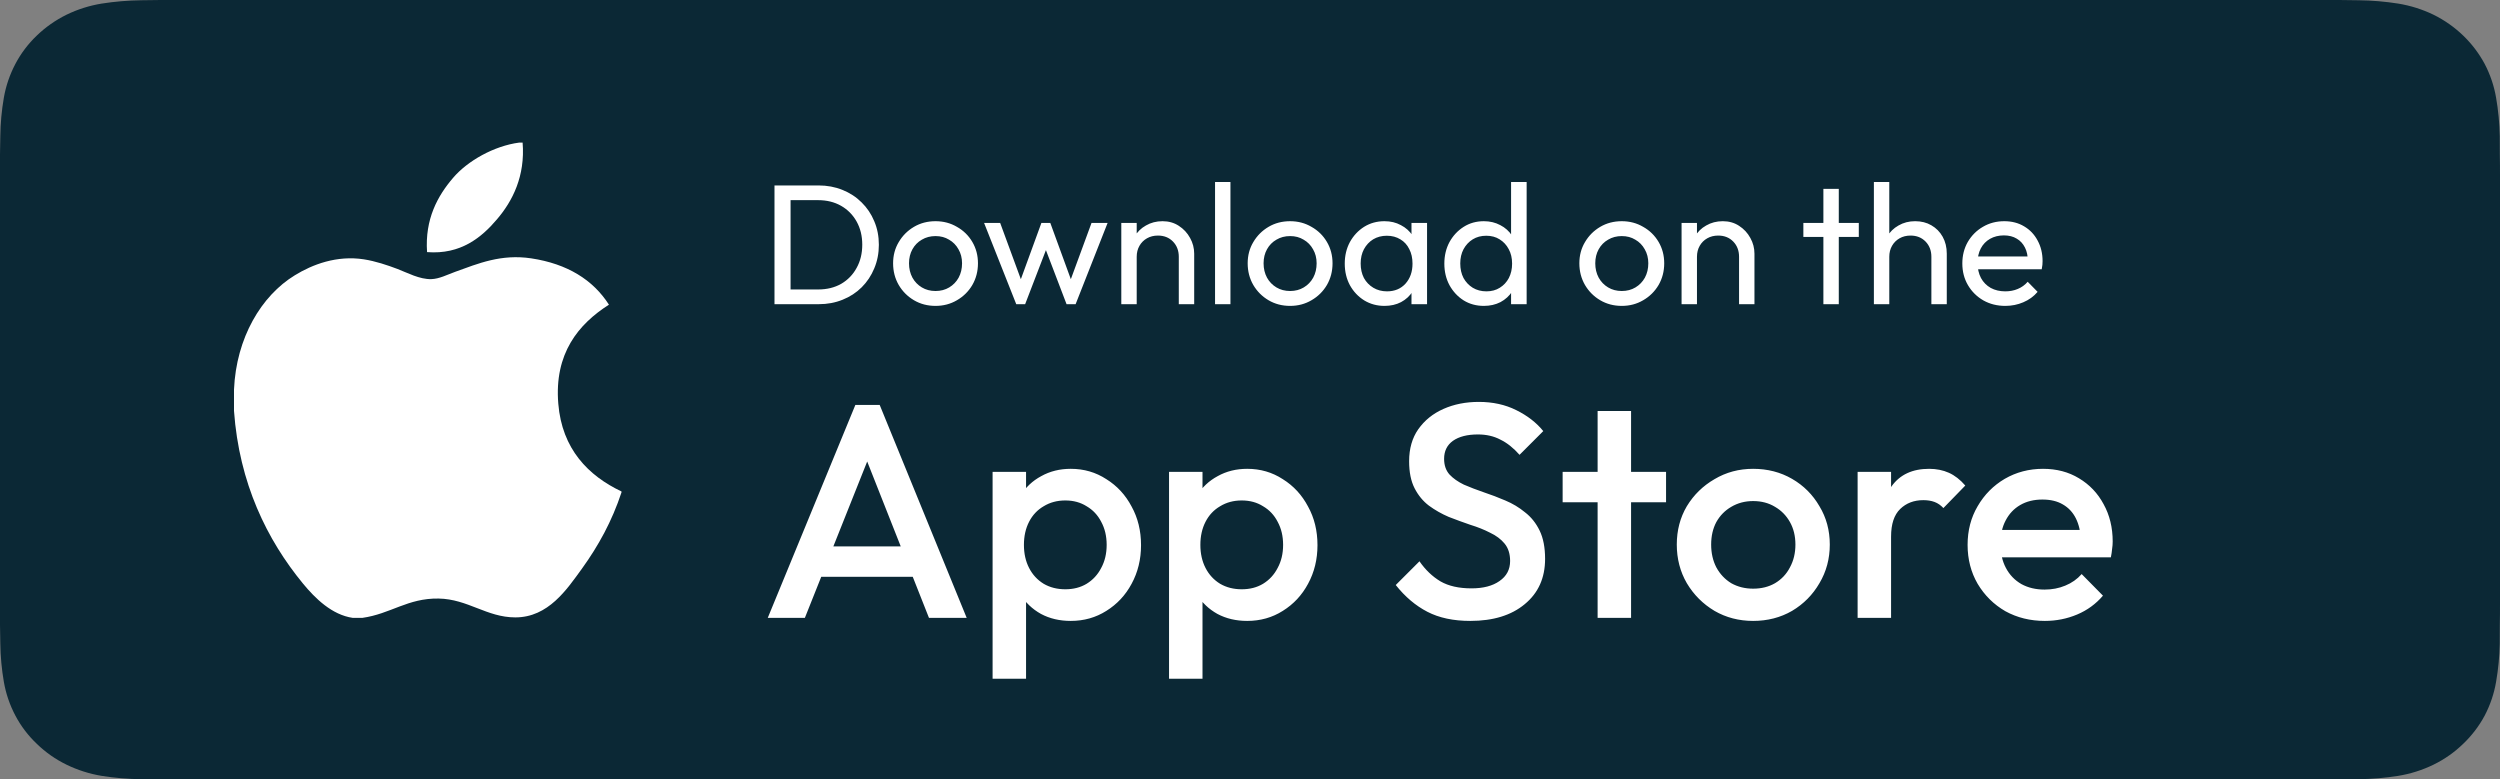 <svg width="263" height="82" viewBox="0 0 263 82" fill="none" xmlns="http://www.w3.org/2000/svg">
<rect x="0" y="0" width="263" height="82" fill="#808080" stroke="none"/>
<path d="M16.888 81.996C16.208 81.996 15.545 81.987 14.871 81.973C13.474 81.955 12.081 81.838 10.702 81.623C9.417 81.41 8.171 81.014 7.007 80.449C5.854 79.888 4.802 79.152 3.891 78.269C2.968 77.397 2.199 76.386 1.615 75.276C1.025 74.158 0.616 72.96 0.404 71.723C0.175 70.394 0.05 69.051 0.033 67.704C0.019 67.252 0 65.746 0 65.746V16.226C0 16.226 0.02 14.744 0.033 14.309C0.05 12.964 0.173 11.622 0.402 10.296C0.615 9.055 1.024 7.854 1.614 6.732C2.196 5.623 2.96 4.611 3.878 3.736C4.795 2.852 5.851 2.113 7.006 1.544C8.167 0.98 9.41 0.587 10.693 0.378C12.077 0.16 13.475 0.043 14.877 0.026L16.889 0H246.1L248.137 0.027C249.525 0.043 250.911 0.16 252.282 0.376C253.578 0.587 254.834 0.983 256.008 1.55C258.323 2.697 260.206 4.511 261.395 6.738C261.976 7.851 262.378 9.043 262.588 10.273C262.82 11.61 262.949 12.962 262.976 14.318C262.982 14.925 262.982 15.577 262.982 16.226C263 17.03 263 17.795 263 18.567V63.431C263 64.21 263 64.97 262.982 65.736C262.982 66.433 262.982 67.072 262.974 67.729C262.948 69.061 262.82 70.388 262.593 71.702C262.384 72.948 261.978 74.155 261.388 75.282C260.8 76.381 260.036 77.383 259.123 78.253C258.212 79.14 257.158 79.88 256.002 80.445C254.83 81.015 253.576 81.412 252.282 81.623C250.903 81.84 249.509 81.956 248.113 81.973C247.459 81.987 246.775 81.996 246.111 81.996L243.693 82L16.888 81.996Z" fill="#0B2835"/>
<path d="M54.623 15C54.74 15 54.856 15 54.979 15C55.265 18.526 53.919 21.161 52.283 23.069C50.678 24.964 48.48 26.801 44.926 26.522C44.688 23.047 46.037 20.608 47.67 18.704C49.185 16.93 51.962 15.351 54.623 15Z" fill="white"/>
<path d="M65.38 51.701C65.38 51.737 65.38 51.767 65.38 51.8C64.381 54.826 62.956 57.419 61.218 59.825C59.63 62.01 57.685 64.95 54.211 64.95C51.21 64.95 49.217 63.02 46.141 62.967C42.887 62.914 41.097 64.581 38.122 65C37.782 65 37.442 65 37.108 65C34.923 64.684 33.16 62.954 31.876 61.395C28.088 56.789 25.162 50.839 24.617 43.224C24.617 42.478 24.617 41.733 24.617 40.987C24.848 35.538 27.496 31.107 31.015 28.96C32.873 27.818 35.426 26.845 38.269 27.28C39.488 27.469 40.733 27.886 41.824 28.299C42.858 28.696 44.151 29.401 45.376 29.364C46.206 29.339 47.032 28.907 47.868 28.602C50.319 27.717 52.721 26.703 55.887 27.179C59.692 27.754 62.392 29.445 64.061 32.053C60.842 34.102 58.297 37.189 58.732 42.46C59.119 47.249 61.903 50.05 65.38 51.701Z" fill="white"/>
<path d="M80.768 65L89.984 42.6H92.544L101.696 65H97.728L90.56 46.856H91.904L84.672 65H80.768ZM85.312 60.68V57.48H97.184V60.68H85.312ZM112.645 65.32C111.471 65.32 110.426 65.075 109.509 64.584C108.591 64.072 107.866 63.379 107.333 62.504C106.821 61.629 106.565 60.637 106.565 59.528V55.112C106.565 54.003 106.831 53.011 107.365 52.136C107.898 51.261 108.623 50.579 109.541 50.088C110.458 49.576 111.493 49.32 112.645 49.32C114.031 49.32 115.279 49.683 116.389 50.408C117.519 51.112 118.405 52.072 119.045 53.288C119.706 54.483 120.037 55.837 120.037 57.352C120.037 58.845 119.706 60.2 119.045 61.416C118.405 62.611 117.519 63.56 116.389 64.264C115.279 64.968 114.031 65.32 112.645 65.32ZM104.421 71.4V49.64H107.941V53.768L107.333 57.512L107.941 61.224V71.4H104.421ZM112.069 61.992C112.922 61.992 113.669 61.8 114.309 61.416C114.97 61.011 115.482 60.456 115.845 59.752C116.229 59.048 116.421 58.237 116.421 57.32C116.421 56.403 116.229 55.592 115.845 54.888C115.482 54.184 114.97 53.64 114.309 53.256C113.669 52.851 112.922 52.648 112.069 52.648C111.215 52.648 110.458 52.851 109.797 53.256C109.135 53.64 108.623 54.184 108.261 54.888C107.898 55.592 107.717 56.403 107.717 57.32C107.717 58.237 107.898 59.048 108.261 59.752C108.623 60.456 109.135 61.011 109.797 61.416C110.458 61.8 111.215 61.992 112.069 61.992ZM131.207 65.32C130.034 65.32 128.989 65.075 128.071 64.584C127.154 64.072 126.429 63.379 125.895 62.504C125.383 61.629 125.127 60.637 125.127 59.528V55.112C125.127 54.003 125.394 53.011 125.927 52.136C126.461 51.261 127.186 50.579 128.103 50.088C129.021 49.576 130.055 49.32 131.207 49.32C132.594 49.32 133.842 49.683 134.951 50.408C136.082 51.112 136.967 52.072 137.607 53.288C138.269 54.483 138.599 55.837 138.599 57.352C138.599 58.845 138.269 60.2 137.607 61.416C136.967 62.611 136.082 63.56 134.951 64.264C133.842 64.968 132.594 65.32 131.207 65.32ZM122.983 71.4V49.64H126.503V53.768L125.895 57.512L126.503 61.224V71.4H122.983ZM130.631 61.992C131.485 61.992 132.231 61.8 132.871 61.416C133.533 61.011 134.045 60.456 134.407 59.752C134.791 59.048 134.983 58.237 134.983 57.32C134.983 56.403 134.791 55.592 134.407 54.888C134.045 54.184 133.533 53.64 132.871 53.256C132.231 52.851 131.485 52.648 130.631 52.648C129.778 52.648 129.021 52.851 128.359 53.256C127.698 53.64 127.186 54.184 126.823 54.888C126.461 55.592 126.279 56.403 126.279 57.32C126.279 58.237 126.461 59.048 126.823 59.752C127.186 60.456 127.698 61.011 128.359 61.416C129.021 61.8 129.778 61.992 130.631 61.992ZM154.672 65.32C152.901 65.32 151.397 65 150.16 64.36C148.923 63.72 147.813 62.781 146.832 61.544L149.328 59.048C149.947 59.944 150.683 60.648 151.536 61.16C152.389 61.651 153.477 61.896 154.8 61.896C156.037 61.896 157.019 61.64 157.744 61.128C158.491 60.616 158.864 59.912 158.864 59.016C158.864 58.269 158.672 57.661 158.288 57.192C157.904 56.723 157.392 56.339 156.752 56.04C156.133 55.72 155.44 55.443 154.672 55.208C153.925 54.952 153.168 54.675 152.4 54.376C151.653 54.056 150.96 53.661 150.32 53.192C149.701 52.723 149.2 52.115 148.816 51.368C148.432 50.621 148.24 49.672 148.24 48.52C148.24 47.197 148.56 46.077 149.2 45.16C149.861 44.221 150.747 43.507 151.856 43.016C152.965 42.525 154.203 42.28 155.568 42.28C157.04 42.28 158.352 42.568 159.504 43.144C160.677 43.72 161.627 44.456 162.352 45.352L159.856 47.848C159.216 47.123 158.544 46.589 157.84 46.248C157.157 45.885 156.368 45.704 155.472 45.704C154.363 45.704 153.488 45.928 152.848 46.376C152.229 46.824 151.92 47.453 151.92 48.264C151.92 48.947 152.112 49.501 152.496 49.928C152.88 50.333 153.381 50.685 154 50.984C154.64 51.261 155.333 51.528 156.08 51.784C156.848 52.04 157.605 52.328 158.352 52.648C159.12 52.968 159.813 53.384 160.432 53.896C161.072 54.387 161.584 55.027 161.968 55.816C162.352 56.605 162.544 57.597 162.544 58.792C162.544 60.797 161.829 62.387 160.4 63.56C158.992 64.733 157.083 65.32 154.672 65.32ZM168.069 65V43.24H171.589V65H168.069ZM164.389 52.84V49.64H175.269V52.84H164.389ZM184.43 65.32C182.936 65.32 181.582 64.968 180.366 64.264C179.15 63.539 178.179 62.568 177.454 61.352C176.75 60.136 176.398 58.781 176.398 57.288C176.398 55.795 176.75 54.451 177.454 53.256C178.179 52.061 179.15 51.112 180.366 50.408C181.582 49.683 182.936 49.32 184.43 49.32C185.944 49.32 187.31 49.672 188.526 50.376C189.742 51.08 190.702 52.04 191.406 53.256C192.131 54.451 192.494 55.795 192.494 57.288C192.494 58.781 192.131 60.136 191.406 61.352C190.702 62.568 189.742 63.539 188.526 64.264C187.31 64.968 185.944 65.32 184.43 65.32ZM184.43 61.928C185.304 61.928 186.072 61.736 186.734 61.352C187.416 60.947 187.939 60.392 188.302 59.688C188.686 58.984 188.878 58.184 188.878 57.288C188.878 56.392 188.686 55.603 188.302 54.92C187.918 54.237 187.395 53.704 186.734 53.32C186.072 52.915 185.304 52.712 184.43 52.712C183.576 52.712 182.808 52.915 182.126 53.32C181.464 53.704 180.942 54.237 180.558 54.92C180.195 55.603 180.014 56.392 180.014 57.288C180.014 58.184 180.195 58.984 180.558 59.688C180.942 60.392 181.464 60.947 182.126 61.352C182.808 61.736 183.576 61.928 184.43 61.928ZM195.421 65V49.64H198.941V65H195.421ZM198.941 56.456L197.725 55.848C197.725 53.907 198.151 52.339 199.005 51.144C199.879 49.928 201.191 49.32 202.941 49.32C203.709 49.32 204.402 49.459 205.021 49.736C205.639 50.013 206.215 50.461 206.749 51.08L204.445 53.448C204.167 53.149 203.858 52.936 203.517 52.808C203.175 52.68 202.781 52.616 202.333 52.616C201.351 52.616 200.541 52.925 199.901 53.544C199.261 54.163 198.941 55.133 198.941 56.456ZM215.119 65.32C213.583 65.32 212.197 64.979 210.959 64.296C209.743 63.592 208.773 62.632 208.047 61.416C207.343 60.2 206.991 58.835 206.991 57.32C206.991 55.805 207.343 54.451 208.047 53.256C208.751 52.04 209.701 51.08 210.895 50.376C212.111 49.672 213.455 49.32 214.927 49.32C216.357 49.32 217.615 49.651 218.703 50.312C219.813 50.973 220.677 51.88 221.295 53.032C221.935 54.184 222.255 55.496 222.255 56.968C222.255 57.224 222.234 57.491 222.191 57.768C222.17 58.024 222.127 58.312 222.063 58.632H209.455V55.752H220.239L218.927 56.904C218.885 55.965 218.703 55.176 218.383 54.536C218.063 53.896 217.605 53.405 217.007 53.064C216.431 52.723 215.717 52.552 214.863 52.552C213.967 52.552 213.189 52.744 212.527 53.128C211.866 53.512 211.354 54.056 210.991 54.76C210.629 55.443 210.447 56.264 210.447 57.224C210.447 58.184 210.639 59.027 211.023 59.752C211.407 60.477 211.951 61.043 212.655 61.448C213.359 61.832 214.17 62.024 215.087 62.024C215.877 62.024 216.602 61.885 217.263 61.608C217.946 61.331 218.522 60.925 218.991 60.392L221.231 62.664C220.485 63.539 219.578 64.2 218.511 64.648C217.445 65.096 216.314 65.32 215.119 65.32Z" fill="white"/>
<path d="M82.592 32V30.452H86.066C86.99 30.452 87.8 30.254 88.496 29.858C89.192 29.45 89.732 28.892 90.116 28.184C90.512 27.476 90.71 26.66 90.71 25.736C90.71 24.824 90.512 24.014 90.116 23.306C89.72 22.598 89.174 22.046 88.478 21.65C87.782 21.254 86.978 21.056 86.066 21.056H82.61V19.508H86.102C87.014 19.508 87.854 19.664 88.622 19.976C89.402 20.288 90.074 20.726 90.638 21.29C91.214 21.854 91.658 22.514 91.97 23.27C92.294 24.026 92.456 24.854 92.456 25.754C92.456 26.642 92.294 27.47 91.97 28.238C91.658 28.994 91.22 29.654 90.656 30.218C90.092 30.782 89.42 31.22 88.64 31.532C87.872 31.844 87.038 32 86.138 32H82.592ZM81.476 32V19.508H83.168V32H81.476ZM98.418 32.18C97.578 32.18 96.822 31.982 96.15 31.586C95.478 31.19 94.944 30.656 94.548 29.984C94.152 29.3 93.954 28.538 93.954 27.698C93.954 26.87 94.152 26.126 94.548 25.466C94.944 24.794 95.478 24.26 96.15 23.864C96.822 23.468 97.578 23.27 98.418 23.27C99.246 23.27 99.996 23.468 100.668 23.864C101.352 24.248 101.892 24.776 102.288 25.448C102.684 26.12 102.882 26.87 102.882 27.698C102.882 28.538 102.684 29.3 102.288 29.984C101.892 30.656 101.352 31.19 100.668 31.586C99.996 31.982 99.246 32.18 98.418 32.18ZM98.418 30.614C98.958 30.614 99.438 30.488 99.858 30.236C100.278 29.984 100.608 29.642 100.848 29.21C101.088 28.766 101.208 28.262 101.208 27.698C101.208 27.146 101.082 26.654 100.83 26.222C100.59 25.79 100.26 25.454 99.84 25.214C99.432 24.962 98.958 24.836 98.418 24.836C97.878 24.836 97.398 24.962 96.978 25.214C96.558 25.454 96.228 25.79 95.988 26.222C95.748 26.654 95.628 27.146 95.628 27.698C95.628 28.262 95.748 28.766 95.988 29.21C96.228 29.642 96.558 29.984 96.978 30.236C97.398 30.488 97.878 30.614 98.418 30.614ZM106.909 32L103.525 23.45H105.217L107.665 30.11H107.125L109.555 23.45H110.491L112.921 30.11H112.381L114.829 23.45H116.521L113.155 32H112.201L109.735 25.538H110.329L107.845 32H106.909ZM124.009 32V27.014C124.009 26.366 123.805 25.832 123.397 25.412C122.989 24.992 122.461 24.782 121.813 24.782C121.381 24.782 120.997 24.878 120.661 25.07C120.325 25.262 120.061 25.526 119.869 25.862C119.677 26.198 119.581 26.582 119.581 27.014L118.915 26.636C118.915 25.988 119.059 25.412 119.347 24.908C119.635 24.404 120.037 24.008 120.553 23.72C121.069 23.42 121.651 23.27 122.299 23.27C122.947 23.27 123.517 23.432 124.009 23.756C124.513 24.08 124.909 24.506 125.197 25.034C125.485 25.55 125.629 26.102 125.629 26.69V32H124.009ZM117.961 32V23.45H119.581V32H117.961ZM127.823 32V19.148H129.443V32H127.823ZM135.719 32.18C134.879 32.18 134.123 31.982 133.451 31.586C132.779 31.19 132.245 30.656 131.849 29.984C131.453 29.3 131.255 28.538 131.255 27.698C131.255 26.87 131.453 26.126 131.849 25.466C132.245 24.794 132.779 24.26 133.451 23.864C134.123 23.468 134.879 23.27 135.719 23.27C136.547 23.27 137.297 23.468 137.969 23.864C138.653 24.248 139.193 24.776 139.589 25.448C139.985 26.12 140.183 26.87 140.183 27.698C140.183 28.538 139.985 29.3 139.589 29.984C139.193 30.656 138.653 31.19 137.969 31.586C137.297 31.982 136.547 32.18 135.719 32.18ZM135.719 30.614C136.259 30.614 136.739 30.488 137.159 30.236C137.579 29.984 137.909 29.642 138.149 29.21C138.389 28.766 138.509 28.262 138.509 27.698C138.509 27.146 138.383 26.654 138.131 26.222C137.891 25.79 137.561 25.454 137.141 25.214C136.733 24.962 136.259 24.836 135.719 24.836C135.179 24.836 134.699 24.962 134.279 25.214C133.859 25.454 133.529 25.79 133.289 26.222C133.049 26.654 132.929 27.146 132.929 27.698C132.929 28.262 133.049 28.766 133.289 29.21C133.529 29.642 133.859 29.984 134.279 30.236C134.699 30.488 135.179 30.614 135.719 30.614ZM145.644 32.18C144.864 32.18 144.156 31.988 143.52 31.604C142.884 31.208 142.38 30.674 142.008 30.002C141.648 29.33 141.468 28.574 141.468 27.734C141.468 26.894 141.648 26.138 142.008 25.466C142.38 24.794 142.878 24.26 143.502 23.864C144.138 23.468 144.852 23.27 145.644 23.27C146.292 23.27 146.868 23.408 147.372 23.684C147.888 23.948 148.302 24.32 148.614 24.8C148.926 25.268 149.1 25.814 149.136 26.438V29.012C149.1 29.624 148.926 30.17 148.614 30.65C148.314 31.13 147.906 31.508 147.39 31.784C146.886 32.048 146.304 32.18 145.644 32.18ZM145.914 30.65C146.718 30.65 147.366 30.38 147.858 29.84C148.35 29.288 148.596 28.586 148.596 27.734C148.596 27.146 148.482 26.636 148.254 26.204C148.038 25.76 147.726 25.418 147.318 25.178C146.91 24.926 146.436 24.8 145.896 24.8C145.356 24.8 144.876 24.926 144.456 25.178C144.048 25.43 143.724 25.778 143.484 26.222C143.256 26.654 143.142 27.152 143.142 27.716C143.142 28.292 143.256 28.802 143.484 29.246C143.724 29.678 144.054 30.02 144.474 30.272C144.894 30.524 145.374 30.65 145.914 30.65ZM148.488 32V29.696L148.794 27.608L148.488 25.538V23.45H150.126V32H148.488ZM156.103 32.18C155.311 32.18 154.603 31.988 153.979 31.604C153.355 31.208 152.857 30.674 152.485 30.002C152.125 29.33 151.945 28.574 151.945 27.734C151.945 26.894 152.125 26.138 152.485 25.466C152.857 24.794 153.355 24.26 153.979 23.864C154.603 23.468 155.311 23.27 156.103 23.27C156.739 23.27 157.315 23.408 157.831 23.684C158.347 23.948 158.761 24.32 159.073 24.8C159.397 25.268 159.577 25.814 159.613 26.438V29.012C159.577 29.624 159.403 30.17 159.091 30.65C158.779 31.13 158.365 31.508 157.849 31.784C157.333 32.048 156.751 32.18 156.103 32.18ZM156.373 30.65C156.913 30.65 157.381 30.524 157.777 30.272C158.185 30.02 158.503 29.678 158.731 29.246C158.959 28.802 159.073 28.298 159.073 27.734C159.073 27.146 158.953 26.636 158.713 26.204C158.485 25.772 158.167 25.43 157.759 25.178C157.363 24.926 156.895 24.8 156.355 24.8C155.815 24.8 155.341 24.926 154.933 25.178C154.525 25.43 154.201 25.778 153.961 26.222C153.733 26.654 153.619 27.152 153.619 27.716C153.619 28.292 153.733 28.802 153.961 29.246C154.201 29.678 154.525 30.02 154.933 30.272C155.353 30.524 155.833 30.65 156.373 30.65ZM160.603 32H158.965V29.696L159.271 27.608L158.965 25.538V19.148H160.603V32ZM170.612 32.18C169.772 32.18 169.016 31.982 168.344 31.586C167.672 31.19 167.138 30.656 166.742 29.984C166.346 29.3 166.148 28.538 166.148 27.698C166.148 26.87 166.346 26.126 166.742 25.466C167.138 24.794 167.672 24.26 168.344 23.864C169.016 23.468 169.772 23.27 170.612 23.27C171.44 23.27 172.19 23.468 172.862 23.864C173.546 24.248 174.086 24.776 174.482 25.448C174.878 26.12 175.076 26.87 175.076 27.698C175.076 28.538 174.878 29.3 174.482 29.984C174.086 30.656 173.546 31.19 172.862 31.586C172.19 31.982 171.44 32.18 170.612 32.18ZM170.612 30.614C171.152 30.614 171.632 30.488 172.052 30.236C172.472 29.984 172.802 29.642 173.042 29.21C173.282 28.766 173.402 28.262 173.402 27.698C173.402 27.146 173.276 26.654 173.024 26.222C172.784 25.79 172.454 25.454 172.034 25.214C171.626 24.962 171.152 24.836 170.612 24.836C170.072 24.836 169.592 24.962 169.172 25.214C168.752 25.454 168.422 25.79 168.182 26.222C167.942 26.654 167.822 27.146 167.822 27.698C167.822 28.262 167.942 28.766 168.182 29.21C168.422 29.642 168.752 29.984 169.172 30.236C169.592 30.488 170.072 30.614 170.612 30.614ZM182.949 32V27.014C182.949 26.366 182.745 25.832 182.337 25.412C181.929 24.992 181.401 24.782 180.753 24.782C180.321 24.782 179.937 24.878 179.601 25.07C179.265 25.262 179.001 25.526 178.809 25.862C178.617 26.198 178.521 26.582 178.521 27.014L177.855 26.636C177.855 25.988 177.999 25.412 178.287 24.908C178.575 24.404 178.977 24.008 179.493 23.72C180.009 23.42 180.591 23.27 181.239 23.27C181.887 23.27 182.457 23.432 182.949 23.756C183.453 24.08 183.849 24.506 184.137 25.034C184.425 25.55 184.569 26.102 184.569 26.69V32H182.949ZM176.901 32V23.45H178.521V32H176.901ZM191.82 32V19.868H193.44V32H191.82ZM189.714 24.926V23.45H195.546V24.926H189.714ZM203.181 32V27.014C203.181 26.366 202.977 25.832 202.569 25.412C202.161 24.992 201.633 24.782 200.985 24.782C200.553 24.782 200.169 24.878 199.833 25.07C199.497 25.262 199.233 25.526 199.041 25.862C198.849 26.198 198.753 26.582 198.753 27.014L198.087 26.636C198.087 25.988 198.231 25.412 198.519 24.908C198.807 24.404 199.209 24.008 199.725 23.72C200.241 23.42 200.823 23.27 201.471 23.27C202.119 23.27 202.689 23.414 203.181 23.702C203.685 23.99 204.081 24.392 204.369 24.908C204.657 25.424 204.801 26.018 204.801 26.69V32H203.181ZM197.133 32V19.148H198.753V32H197.133ZM210.955 32.18C210.103 32.18 209.335 31.988 208.651 31.604C207.967 31.208 207.427 30.674 207.031 30.002C206.635 29.33 206.437 28.568 206.437 27.716C206.437 26.876 206.629 26.12 207.013 25.448C207.409 24.776 207.937 24.248 208.597 23.864C209.269 23.468 210.019 23.27 210.847 23.27C211.639 23.27 212.335 23.45 212.935 23.81C213.547 24.17 214.021 24.668 214.357 25.304C214.705 25.94 214.879 26.66 214.879 27.464C214.879 27.584 214.873 27.716 214.861 27.86C214.849 27.992 214.825 28.148 214.789 28.328H207.571V26.978H213.925L213.331 27.5C213.331 26.924 213.229 26.438 213.025 26.042C212.821 25.634 212.533 25.322 212.161 25.106C211.789 24.878 211.339 24.764 210.811 24.764C210.259 24.764 209.773 24.884 209.353 25.124C208.933 25.364 208.609 25.7 208.381 26.132C208.153 26.564 208.039 27.074 208.039 27.662C208.039 28.262 208.159 28.79 208.399 29.246C208.639 29.69 208.981 30.038 209.425 30.29C209.869 30.53 210.379 30.65 210.955 30.65C211.435 30.65 211.873 30.566 212.269 30.398C212.677 30.23 213.025 29.978 213.313 29.642L214.357 30.704C213.949 31.184 213.445 31.55 212.845 31.802C212.257 32.054 211.627 32.18 210.955 32.18Z" fill="white"/>
</svg>
